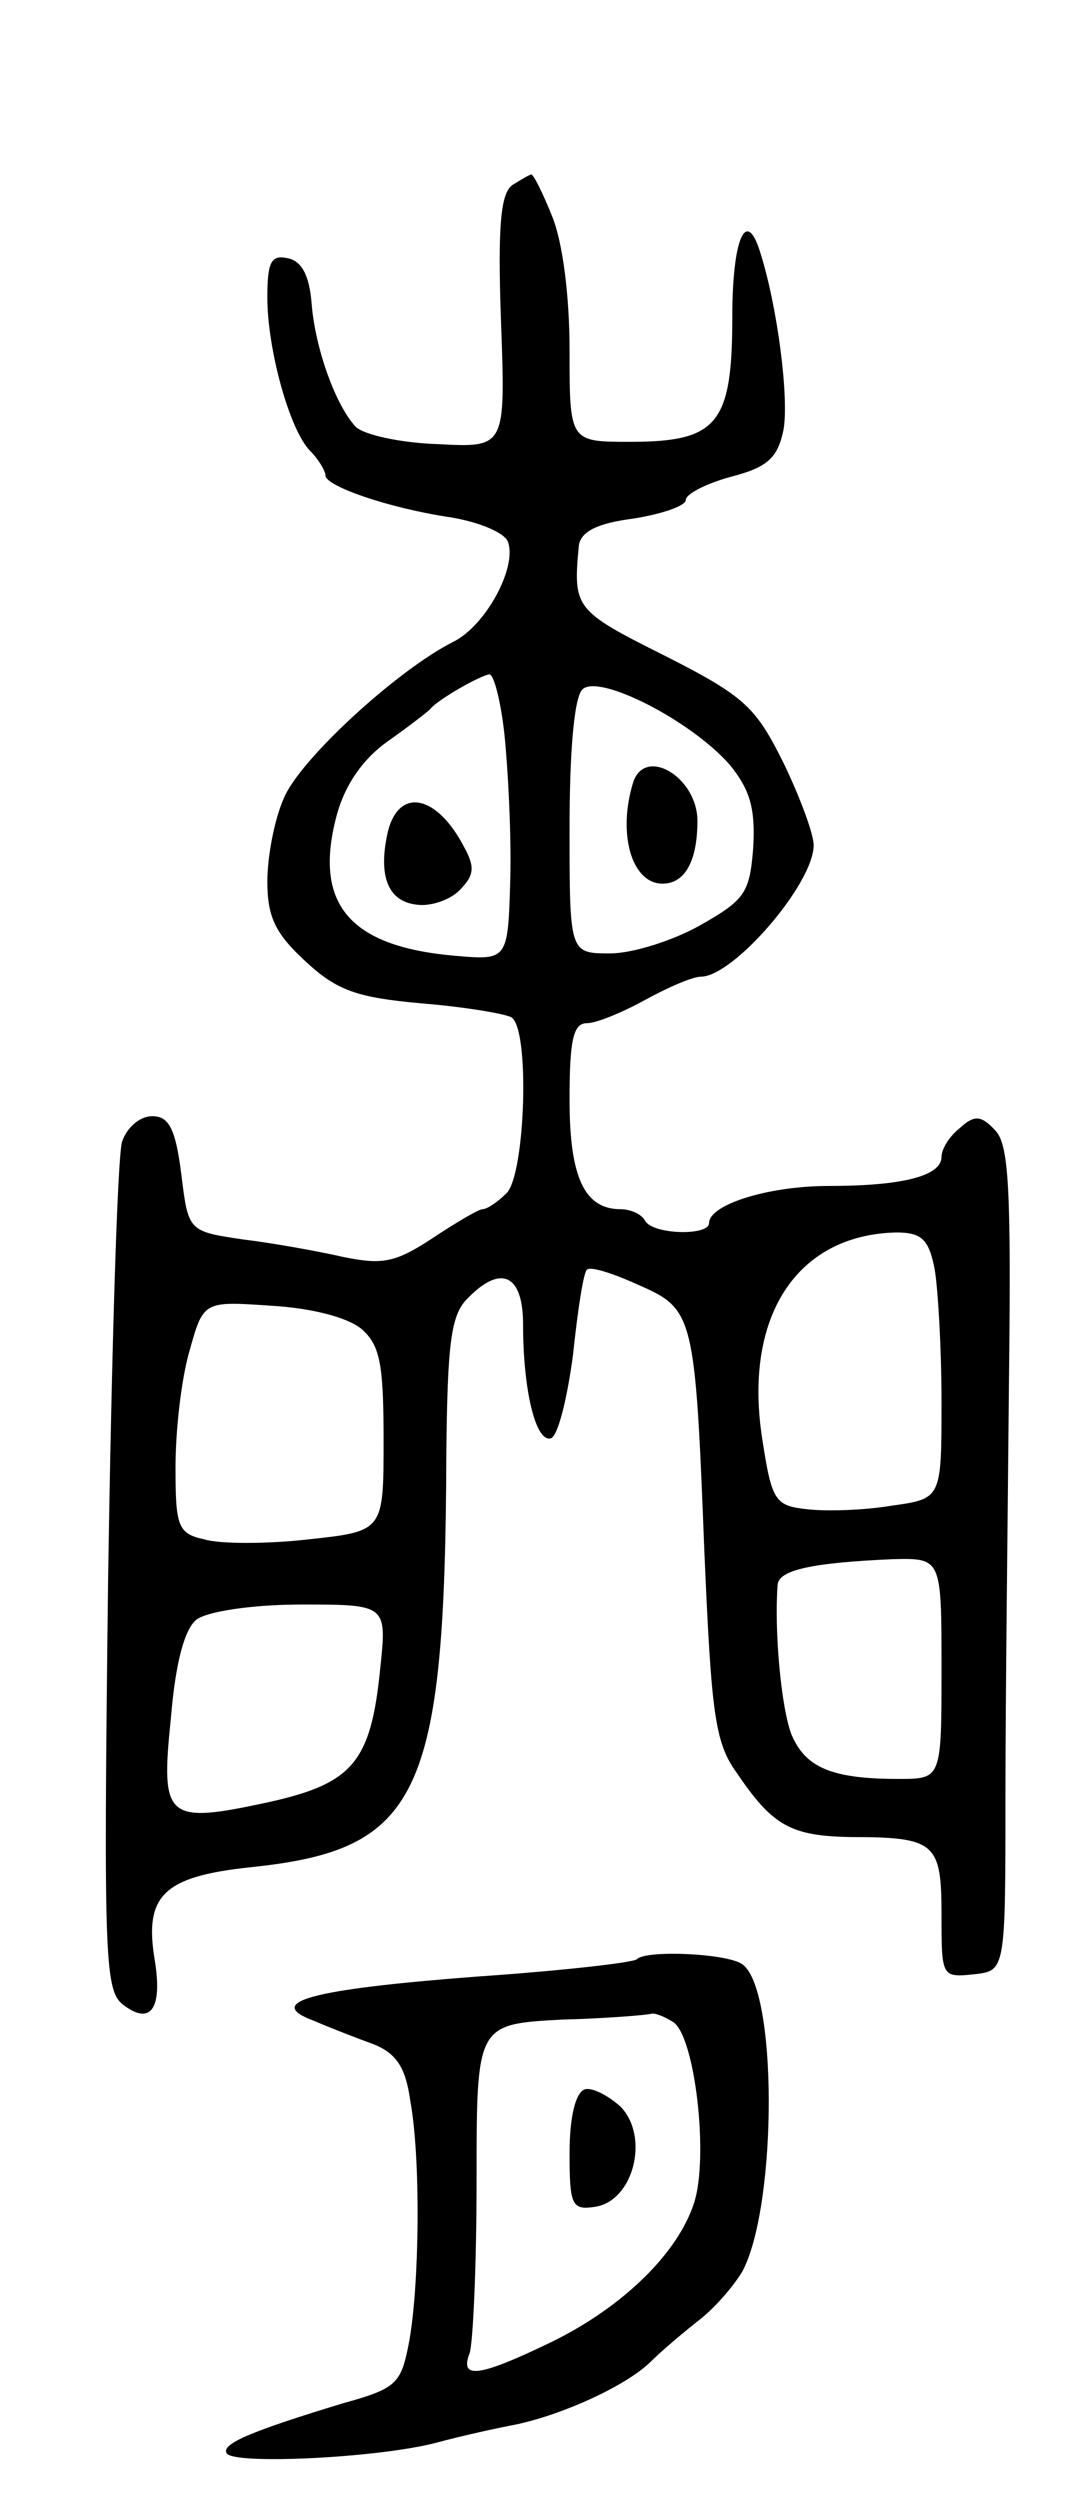 <svg version="1.0" xmlns="http://www.w3.org/2000/svg"
 width="93pt" height="215pt" viewBox="0 0 93 215"
 preserveAspectRatio="xMidYMid meet">
<g transform="translate(0,215) scale(0.1,-0.1)"
fill="#000000" stroke="none">
<path d="M441 1991 c-10 -7 -13 -33 -10 -117 4 -109 4 -109 -54 -106 -32 1
-64 8 -71 15 -17 18 -35 67 -38 107 -2 24 -9 36 -21 38 -14 3 -17 -4 -17 -34
0 -44 19 -114 37 -132 7 -7 13 -17 13 -21 0 -9 54 -28 108 -36 24 -4 46 -13
49 -21 8 -22 -19 -72 -47 -86 -48 -24 -133 -102 -146 -135 -8 -18 -14 -50 -14
-71 0 -31 7 -45 33 -69 27 -25 44 -31 100 -36 37 -3 72 -9 77 -12 16 -10 12
-134 -4 -151 -8 -8 -17 -14 -21 -14 -3 0 -22 -11 -43 -25 -32 -21 -43 -23 -77
-16 -22 5 -61 12 -86 15 -47 7 -47 7 -53 56 -5 40 -11 50 -25 50 -11 0 -22
-10 -26 -22 -4 -13 -9 -182 -12 -376 -4 -333 -3 -355 14 -367 23 -17 33 -2 26
40 -9 55 8 71 82 79 146 15 168 60 169 357 1 94 4 118 18 132 29 30 48 21 48
-22 0 -57 11 -102 24 -98 6 2 14 34 19 72 4 38 9 71 12 73 3 3 22 -3 44 -13
48 -21 49 -25 57 -230 6 -139 9 -164 28 -190 31 -46 47 -54 98 -55 73 0 78 -5
78 -67 0 -53 0 -54 28 -51 27 3 27 3 27 153 0 83 2 242 3 354 2 170 0 207 -12
219 -12 13 -18 13 -30 2 -9 -7 -16 -18 -16 -25 0 -16 -32 -25 -97 -25 -52 0
-103 -16 -103 -32 0 -11 -48 -10 -55 2 -3 6 -13 10 -21 10 -31 0 -44 27 -44
94 0 51 3 66 15 66 8 0 30 9 50 20 20 11 41 20 48 20 28 0 97 80 97 113 0 10
-12 42 -26 71 -24 48 -33 57 -102 92 -78 39 -79 41 -74 95 2 12 16 19 47 23
25 4 45 11 45 16 0 5 17 14 39 20 31 8 40 16 45 40 5 27 -5 106 -20 153 -12
39 -24 12 -24 -56 0 -92 -13 -107 -88 -107 -52 0 -52 0 -52 79 0 47 -6 93 -15
115 -8 20 -16 36 -18 36 -1 0 -8 -4 -16 -9z m-7 -473 c3 -29 6 -85 5 -124 -2
-70 -2 -70 -48 -66 -91 8 -122 45 -101 122 7 25 22 47 43 62 17 12 34 25 37
28 6 8 43 29 51 30 4 0 10 -24 13 -52z m194 -26 c17 -21 22 -37 20 -71 -3 -39
-7 -45 -46 -67 -23 -13 -58 -24 -77 -24 -35 0 -35 0 -35 108 0 66 4 112 11
119 14 14 94 -27 127 -65z m176 -433 c3 -17 6 -69 6 -115 0 -83 0 -83 -43 -89
-24 -4 -56 -5 -73 -3 -27 3 -30 7 -38 59 -17 106 29 177 115 179 22 0 28 -6
33 -31z m-493 -52 c16 -14 19 -30 19 -96 0 -78 0 -78 -65 -85 -35 -4 -76 -4
-89 0 -23 5 -25 11 -25 62 0 32 5 76 12 100 12 43 12 43 70 39 35 -2 66 -10
78 -20z m499 -292 c0 -95 0 -95 -37 -95 -58 0 -80 10 -92 38 -9 23 -15 90 -12
129 1 13 31 19 99 22 42 1 42 1 42 -94z m-483 -1 c-8 -80 -24 -98 -96 -114
-88 -19 -93 -15 -84 72 4 49 12 77 22 85 9 7 48 13 90 13 74 0 74 0 68 -56z"/>
<path d="M334 1436 c-9 -38 -1 -61 24 -64 12 -2 29 4 37 12 13 13 14 20 4 38
-23 44 -55 51 -65 14z"/>
<path d="M545 1478 c-14 -44 -2 -88 25 -88 19 0 30 19 30 54 0 37 -44 64 -55
34z"/>
<path d="M548 465 c-3 -3 -65 -10 -138 -15 -144 -11 -183 -22 -140 -38 14 -6
37 -15 51 -20 20 -8 28 -20 32 -49 9 -49 8 -157 -1 -207 -7 -36 -10 -40 -57
-53 -79 -24 -105 -35 -100 -43 6 -10 130 -4 180 9 22 6 54 13 70 16 41 9 93
33 114 53 10 10 29 26 43 37 14 11 30 30 37 42 30 58 30 245 -1 264 -14 9 -82
12 -90 4z m31 -54 c19 -12 31 -117 18 -156 -14 -43 -61 -89 -122 -119 -62 -30
-80 -33 -71 -10 3 9 6 76 6 149 0 134 0 134 73 138 39 1 74 4 77 5 3 1 11 -2
19 -7z"/>
<path d="M503 353 c-8 -3 -13 -24 -13 -55 0 -45 2 -49 22 -46 33 5 47 60 22
86 -11 10 -25 17 -31 15z"/>
</g>
</svg>
